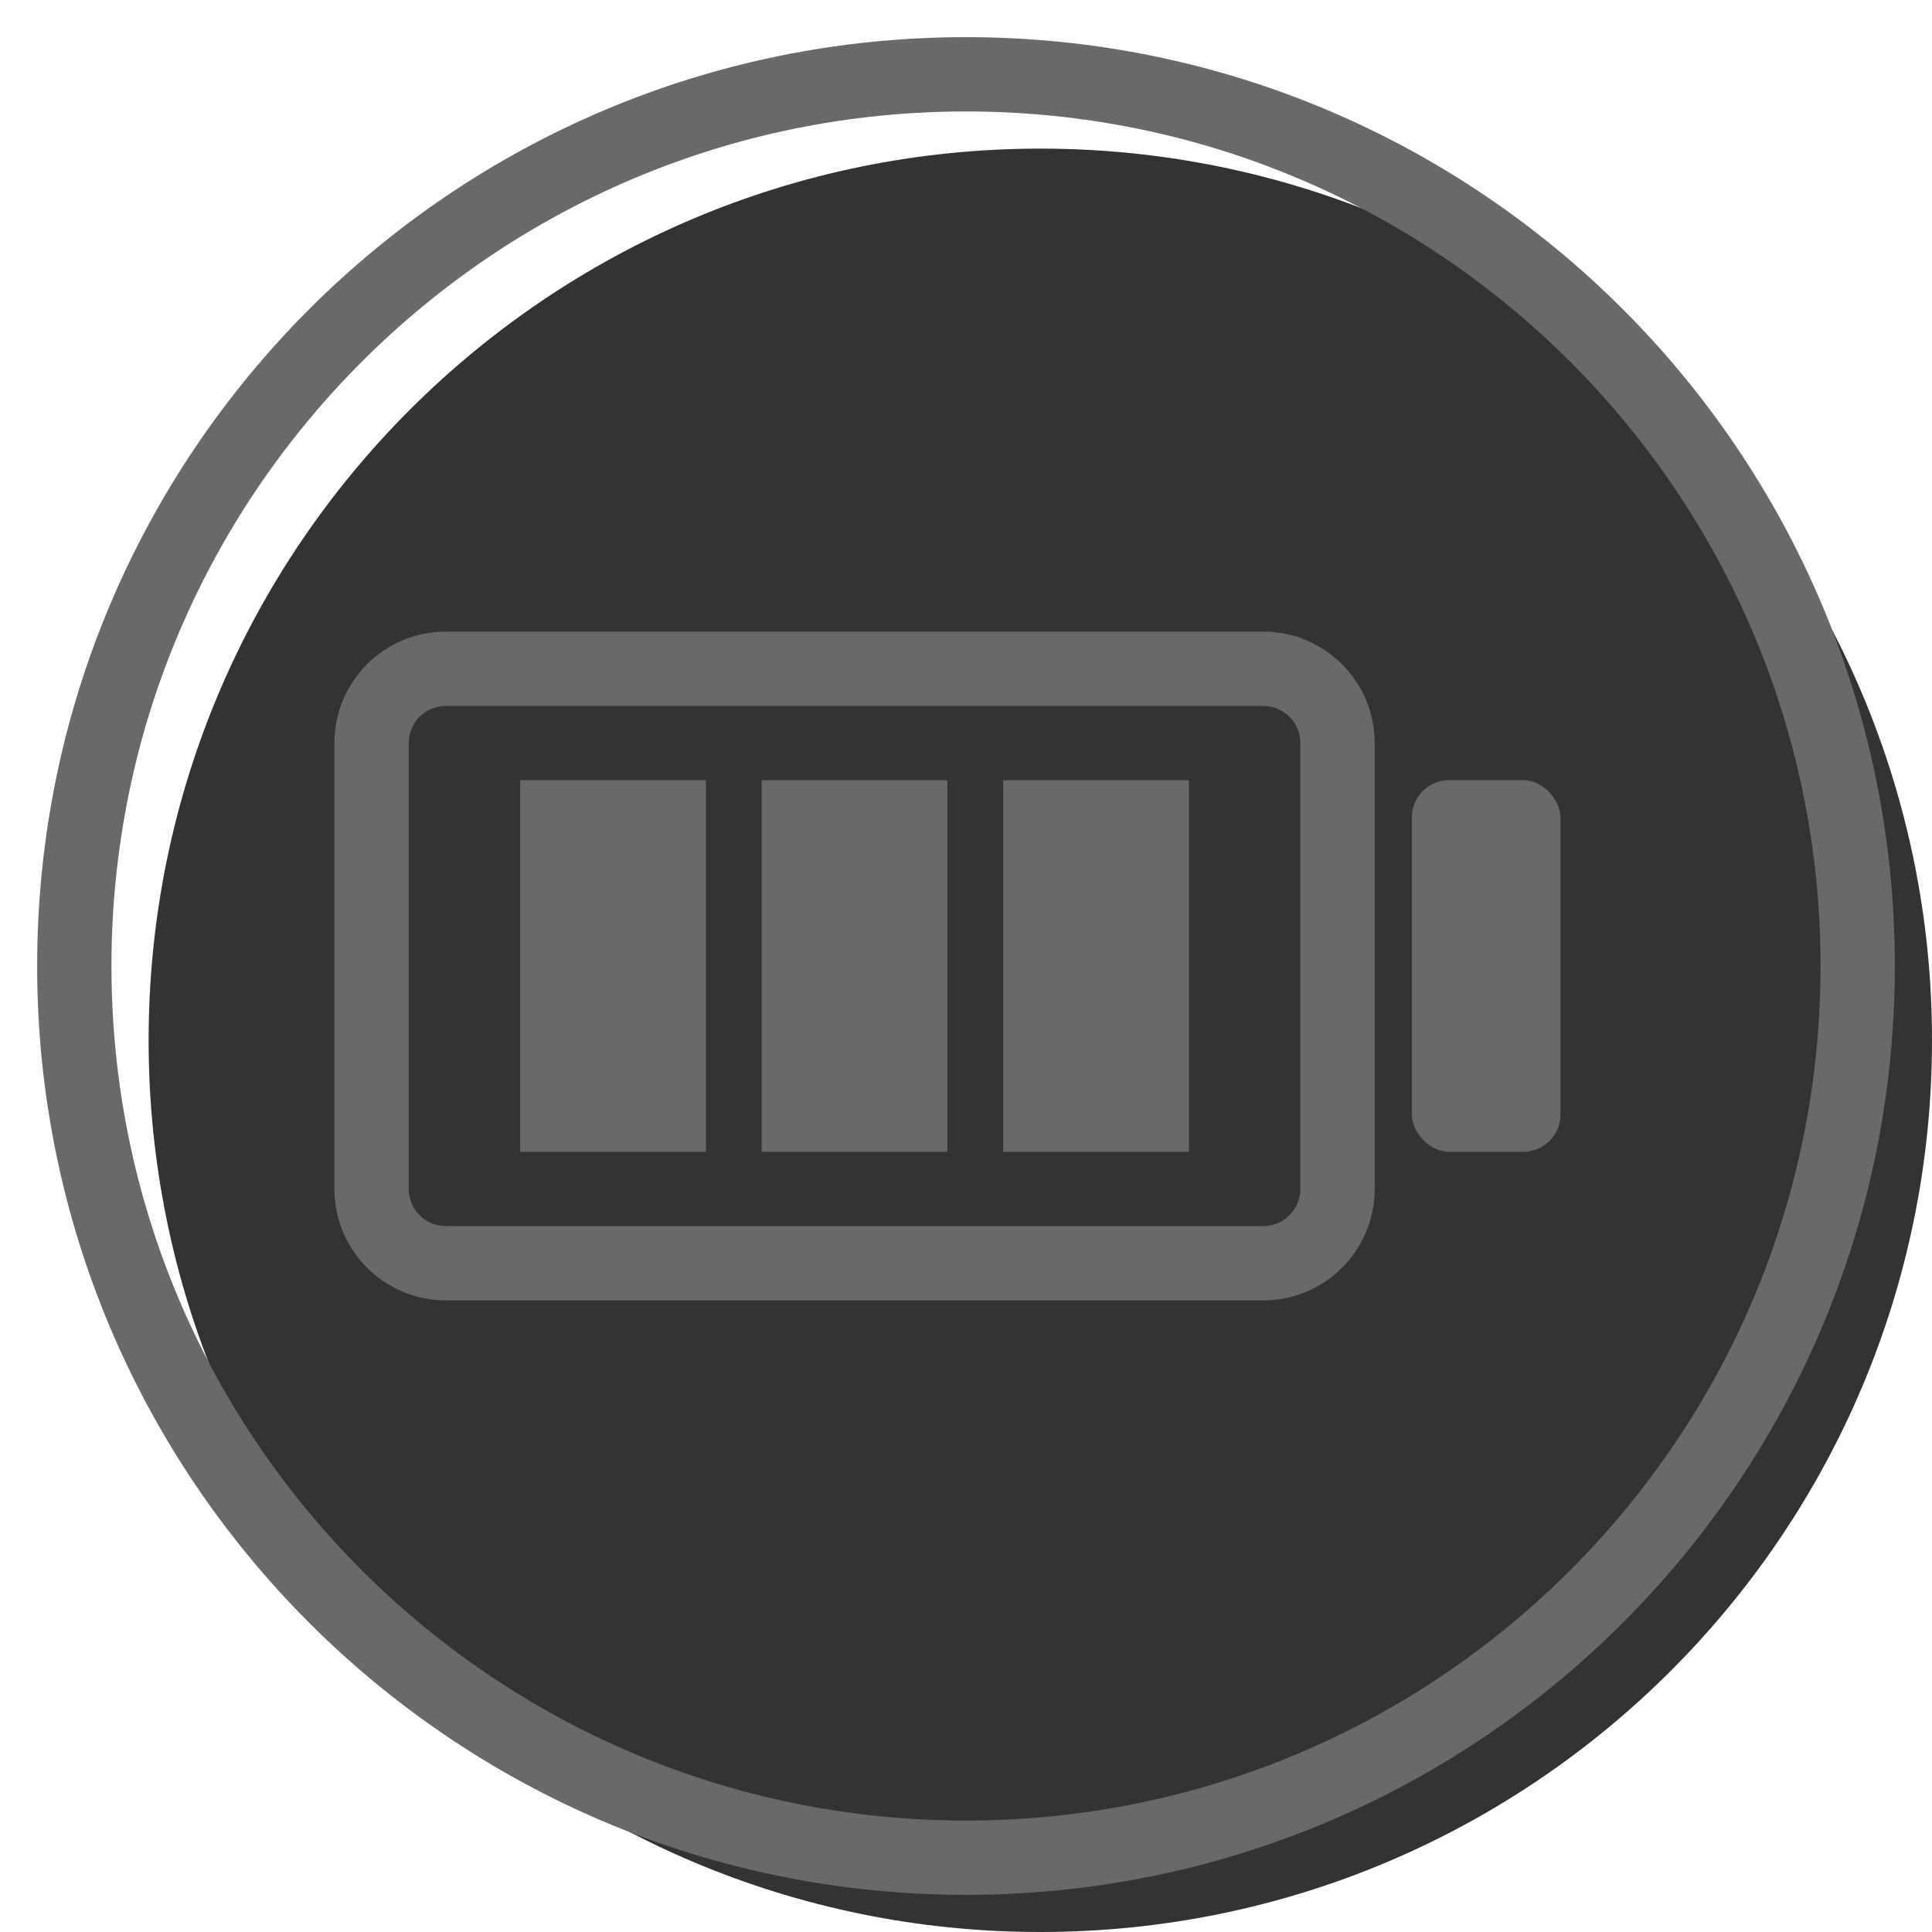 <svg width="20" height="20" viewBox="0 0 26 26" fill="none" xmlns="http://www.w3.org/2000/svg"><path opacity="0.8" d="M26 14C26 20.627 20.627 26 14 26C7.373 26 2 20.627 2 14C2 7.373 7.373 2 14 2C20.627 2 26 7.373 26 14Z" fill="currentColor"/><g transform="translate(3, 3)"><rect x="16" y="7.5" width="2" height="5" rx="0.5" fill="dimgray"/><path d="M4 7.5H6.5V12.5H4V7.5Z" fill="dimgray"/><path d="M7.25 7.5H9.75V12.5H7.25V7.5Z" fill="dimgray"/><rect x="10.5" y="7.5" width="2.5" height="5" fill="dimgray"/><path fill-rule="evenodd" clip-rule="evenodd" d="M14 5.5H3C2.172 5.5 1.5 6.172 1.5 7V13C1.5 13.828 2.172 14.5 3 14.5H14C14.828 14.5 15.5 13.828 15.5 13V7C15.5 6.172 14.828 5.5 14 5.5ZM2.5 7C2.5 6.724 2.724 6.5 3 6.5H14C14.276 6.5 14.5 6.724 14.5 7V13C14.5 13.276 14.276 13.5 14 13.5H3C2.724 13.5 2.5 13.276 2.5 13V7Z" fill="dimgray"/></g><path fill-rule="evenodd" clip-rule="evenodd" d="M13 24.5C19.351 24.5 24.5 19.351 24.5 13C24.5 6.649 19.351 1.5 13 1.5C6.649 1.5 1.5 6.649 1.5 13C1.5 19.351 6.649 24.5 13 24.5ZM13 25.5C19.904 25.5 25.5 19.904 25.5 13C25.5 6.096 19.904 0.5 13 0.5C6.096 0.5 0.5 6.096 0.5 13C0.5 19.904 6.096 25.5 13 25.5Z" fill="dimgray"/></svg>